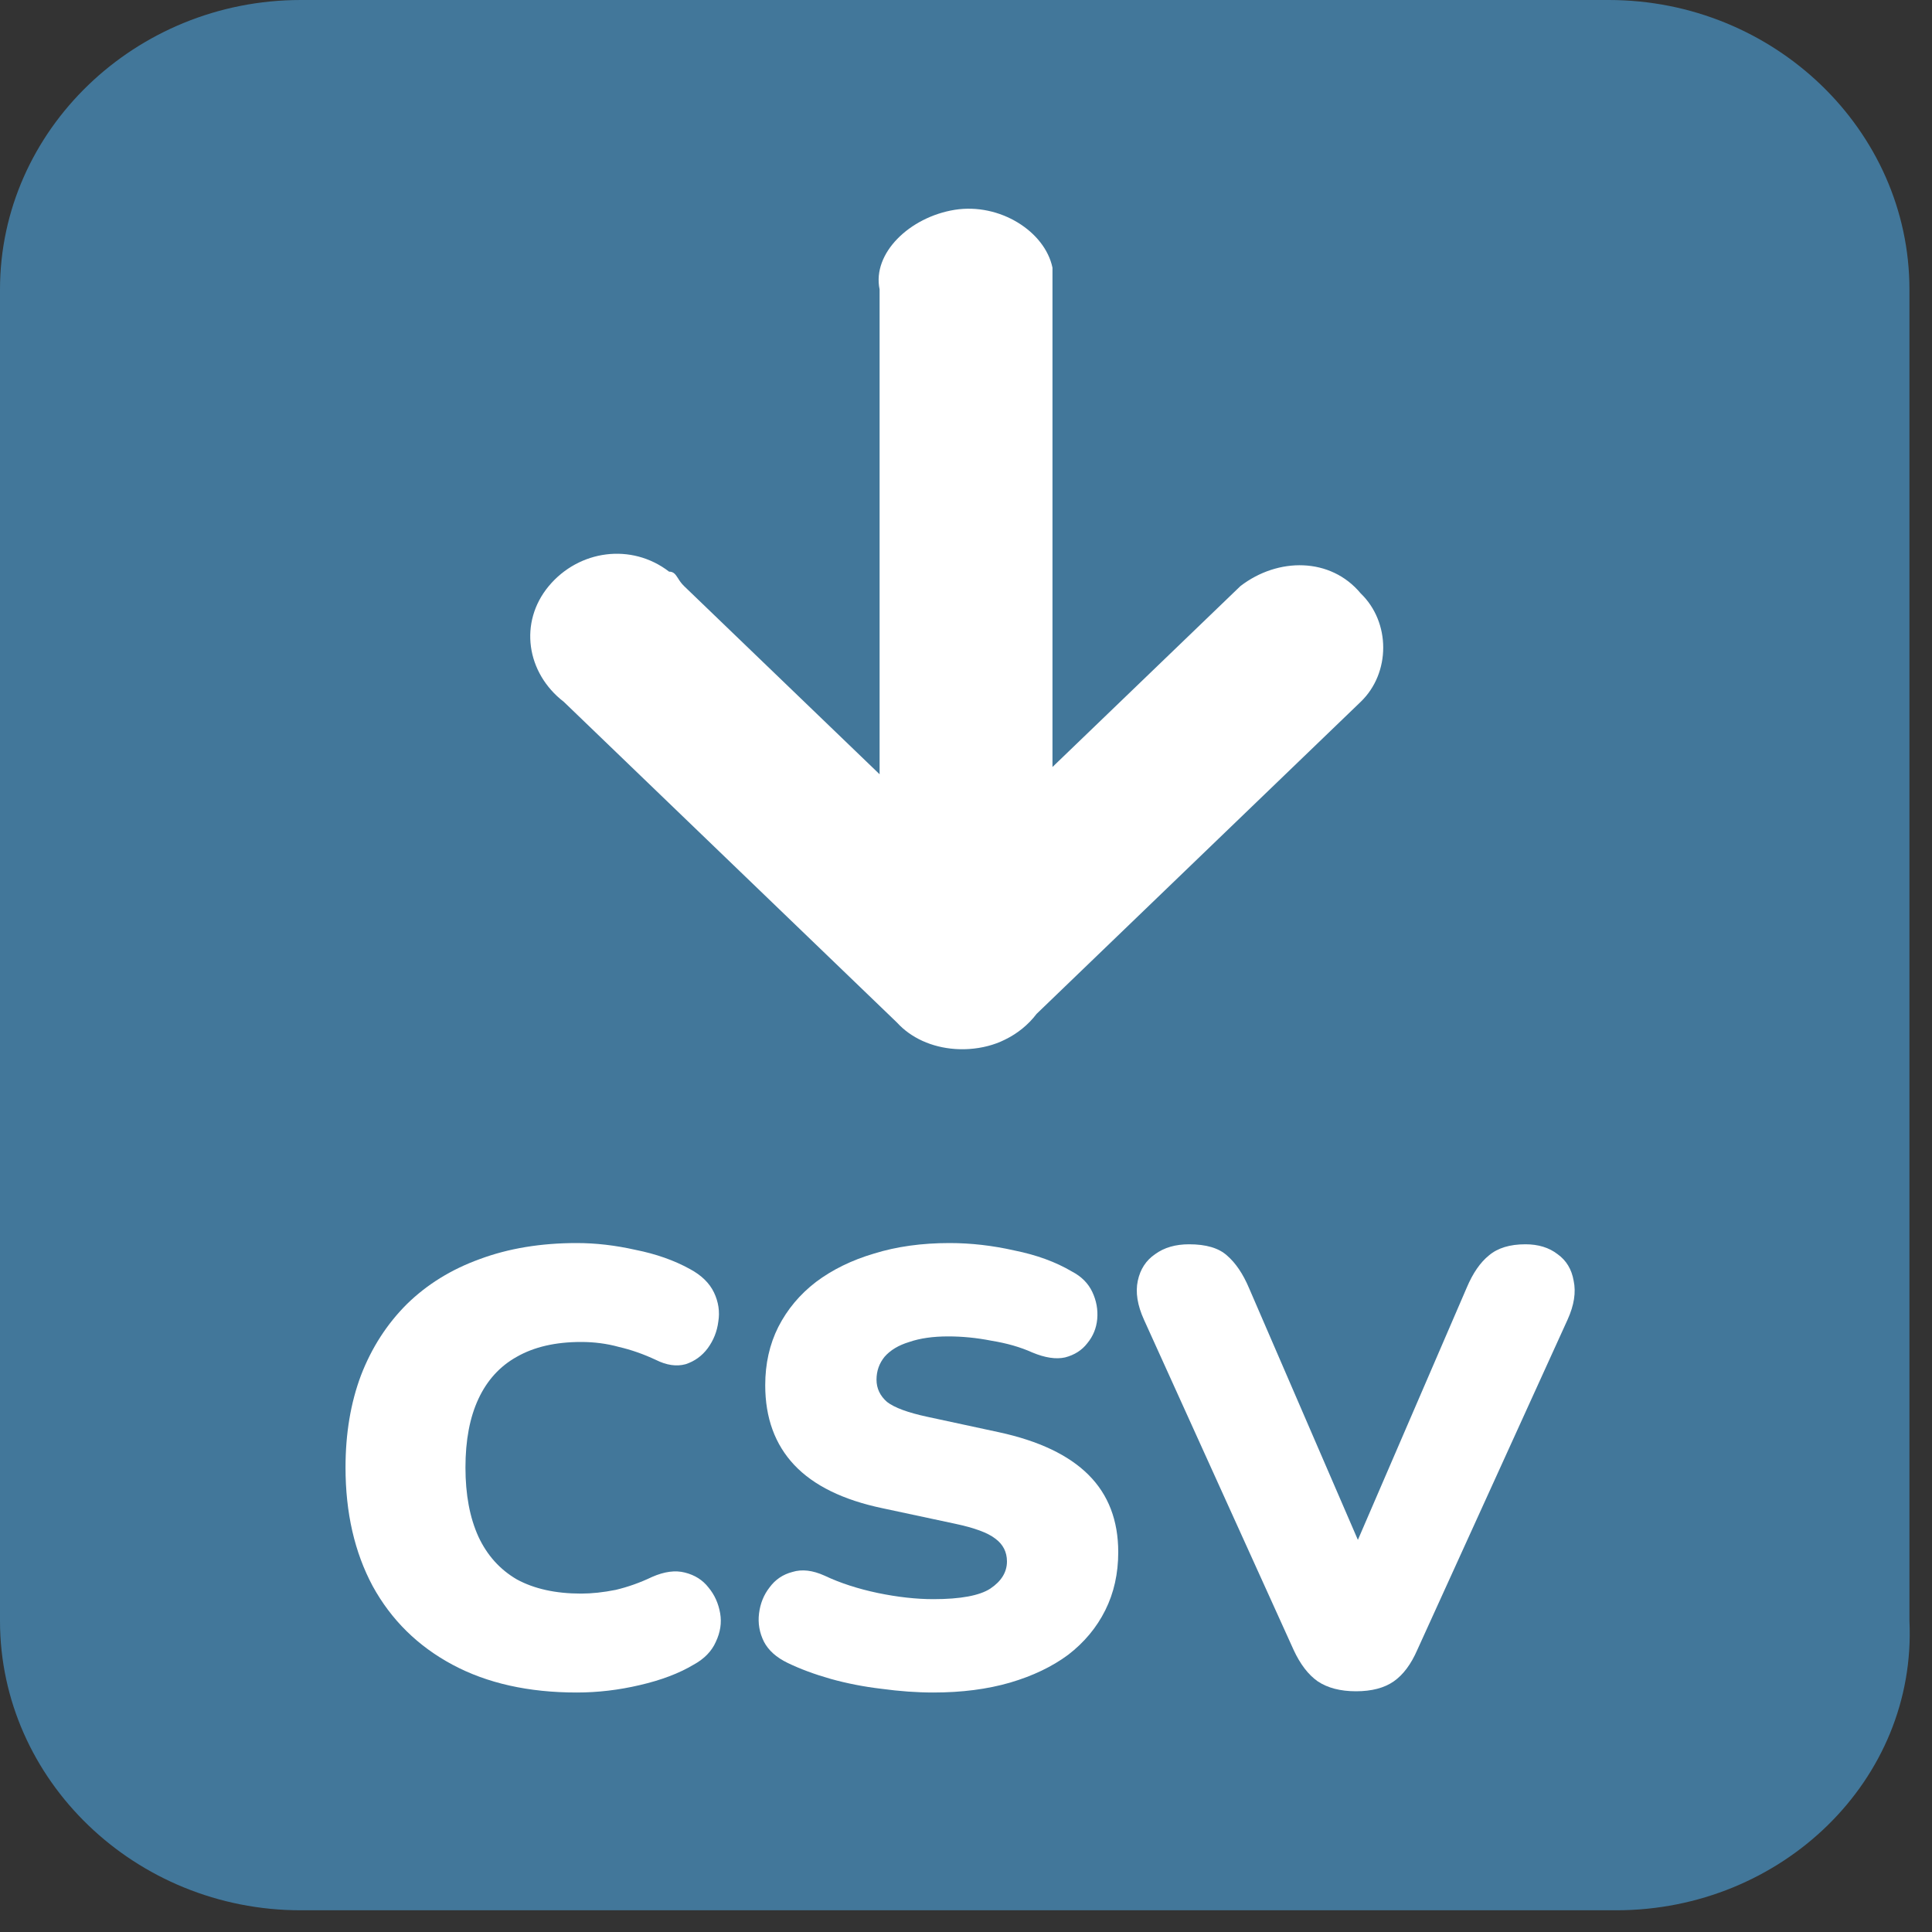 <svg width="25" height="25" viewBox="0 0 25 25" fill="none" xmlns="http://www.w3.org/2000/svg">
<rect x="0" y="0" width="25" height="25" fill="#333333" stroke="none"/>
<path d="M20.914 24.719H3.891C1.751 24.719 0 23.034 0 20.974V3.745C0 1.685 1.751 0 3.891 0H20.817C22.957 0 24.708 1.685 24.708 3.745V20.974C24.805 23.034 23.055 24.719 20.914 24.719Z" fill="#42779A"/>
<path d="M12.452 13.577C12.421 13.577 12.39 13.576 12.36 13.574C12.057 13.553 11.787 13.43 11.607 13.232L7.296 9.082C6.81 8.708 6.712 8.052 7.101 7.584C7.491 7.116 8.171 7.022 8.658 7.397C8.718 7.397 8.741 7.433 8.773 7.482C8.792 7.513 8.815 7.548 8.852 7.584L11.382 10.019V3.745C11.284 3.277 11.771 2.809 12.354 2.715C12.938 2.622 13.522 2.996 13.619 3.464V9.925L16.051 7.584C16.537 7.21 17.218 7.21 17.607 7.678C17.996 8.052 17.996 8.708 17.607 9.082L13.413 13.12C13.306 13.261 13.165 13.375 13.002 13.454C12.864 13.523 12.705 13.563 12.543 13.574C12.513 13.576 12.482 13.577 12.452 13.577Z" fill="white"/>
<path d="M7.463 21.901C6.839 21.901 6.303 21.781 5.855 21.541C5.407 21.301 5.063 20.962 4.823 20.525C4.588 20.087 4.471 19.575 4.471 18.989C4.471 18.551 4.537 18.154 4.671 17.797C4.809 17.439 5.007 17.133 5.263 16.877C5.524 16.621 5.839 16.426 6.207 16.293C6.58 16.154 6.999 16.085 7.463 16.085C7.708 16.085 7.961 16.114 8.223 16.173C8.489 16.226 8.724 16.309 8.927 16.421C9.076 16.501 9.18 16.602 9.239 16.725C9.297 16.847 9.316 16.973 9.295 17.101C9.279 17.229 9.233 17.343 9.159 17.445C9.084 17.546 8.988 17.615 8.871 17.653C8.753 17.685 8.625 17.666 8.487 17.597C8.327 17.522 8.167 17.466 8.007 17.429C7.852 17.386 7.689 17.365 7.519 17.365C7.188 17.365 6.911 17.429 6.687 17.557C6.468 17.679 6.303 17.861 6.191 18.101C6.079 18.341 6.023 18.637 6.023 18.989C6.023 19.341 6.079 19.639 6.191 19.885C6.303 20.125 6.468 20.309 6.687 20.437C6.911 20.559 7.188 20.621 7.519 20.621C7.657 20.621 7.807 20.605 7.967 20.573C8.127 20.535 8.284 20.479 8.439 20.405C8.599 20.335 8.74 20.317 8.863 20.349C8.991 20.381 9.092 20.445 9.167 20.541C9.247 20.637 9.297 20.749 9.319 20.877C9.34 20.999 9.321 21.122 9.263 21.245C9.209 21.367 9.113 21.466 8.975 21.541C8.788 21.653 8.556 21.741 8.279 21.805C8.007 21.869 7.735 21.901 7.463 21.901Z" fill="white"/>
<path d="M12.078 21.901C11.865 21.901 11.641 21.885 11.406 21.853C11.177 21.826 10.958 21.783 10.75 21.725C10.542 21.666 10.355 21.597 10.19 21.517C10.046 21.447 9.945 21.357 9.886 21.245C9.827 21.127 9.806 21.005 9.822 20.877C9.838 20.749 9.883 20.637 9.958 20.541C10.033 20.439 10.131 20.373 10.254 20.341C10.377 20.303 10.515 20.319 10.67 20.389C10.873 20.485 11.102 20.559 11.358 20.613C11.614 20.666 11.854 20.693 12.078 20.693C12.43 20.693 12.675 20.647 12.814 20.557C12.958 20.461 13.03 20.343 13.03 20.205C13.03 20.082 12.979 19.983 12.878 19.909C12.782 19.834 12.609 19.77 12.358 19.717L11.422 19.517C10.91 19.41 10.529 19.223 10.278 18.957C10.027 18.69 9.902 18.346 9.902 17.925C9.902 17.647 9.958 17.397 10.07 17.173C10.187 16.943 10.35 16.749 10.558 16.589C10.771 16.429 11.022 16.306 11.31 16.221C11.603 16.13 11.929 16.085 12.286 16.085C12.563 16.085 12.843 16.117 13.126 16.181C13.414 16.239 13.662 16.33 13.87 16.453C13.993 16.517 14.081 16.605 14.134 16.717C14.187 16.829 14.209 16.946 14.198 17.069C14.187 17.186 14.145 17.29 14.07 17.381C14.001 17.471 13.905 17.533 13.782 17.565C13.665 17.591 13.523 17.57 13.358 17.501C13.203 17.431 13.027 17.381 12.83 17.349C12.638 17.311 12.451 17.293 12.27 17.293C12.073 17.293 11.905 17.317 11.766 17.365C11.627 17.407 11.521 17.471 11.446 17.557C11.377 17.642 11.342 17.741 11.342 17.853C11.342 17.965 11.387 18.061 11.478 18.141C11.574 18.215 11.747 18.279 11.998 18.333L12.926 18.533C13.443 18.645 13.83 18.829 14.086 19.085C14.342 19.341 14.47 19.674 14.47 20.085C14.47 20.362 14.414 20.613 14.302 20.837C14.19 21.061 14.03 21.253 13.822 21.413C13.614 21.567 13.363 21.687 13.07 21.773C12.777 21.858 12.446 21.901 12.078 21.901Z" fill="white"/>
<path d="M17.052 21.757C17.18 21.842 17.345 21.885 17.547 21.885C17.75 21.885 17.913 21.842 18.035 21.757C18.158 21.671 18.259 21.535 18.34 21.349L20.284 17.077C20.369 16.89 20.395 16.722 20.363 16.573C20.337 16.423 20.267 16.309 20.155 16.229C20.044 16.143 19.905 16.101 19.739 16.101C19.537 16.101 19.38 16.149 19.267 16.245C19.155 16.335 19.059 16.474 18.98 16.661L17.571 19.926L16.163 16.669C16.084 16.482 15.988 16.341 15.876 16.245C15.769 16.149 15.606 16.101 15.387 16.101C15.211 16.101 15.065 16.143 14.947 16.229C14.83 16.309 14.755 16.423 14.723 16.573C14.691 16.722 14.718 16.89 14.803 17.077L16.739 21.349C16.825 21.535 16.929 21.671 17.052 21.757Z" fill="white"/>
</svg>

